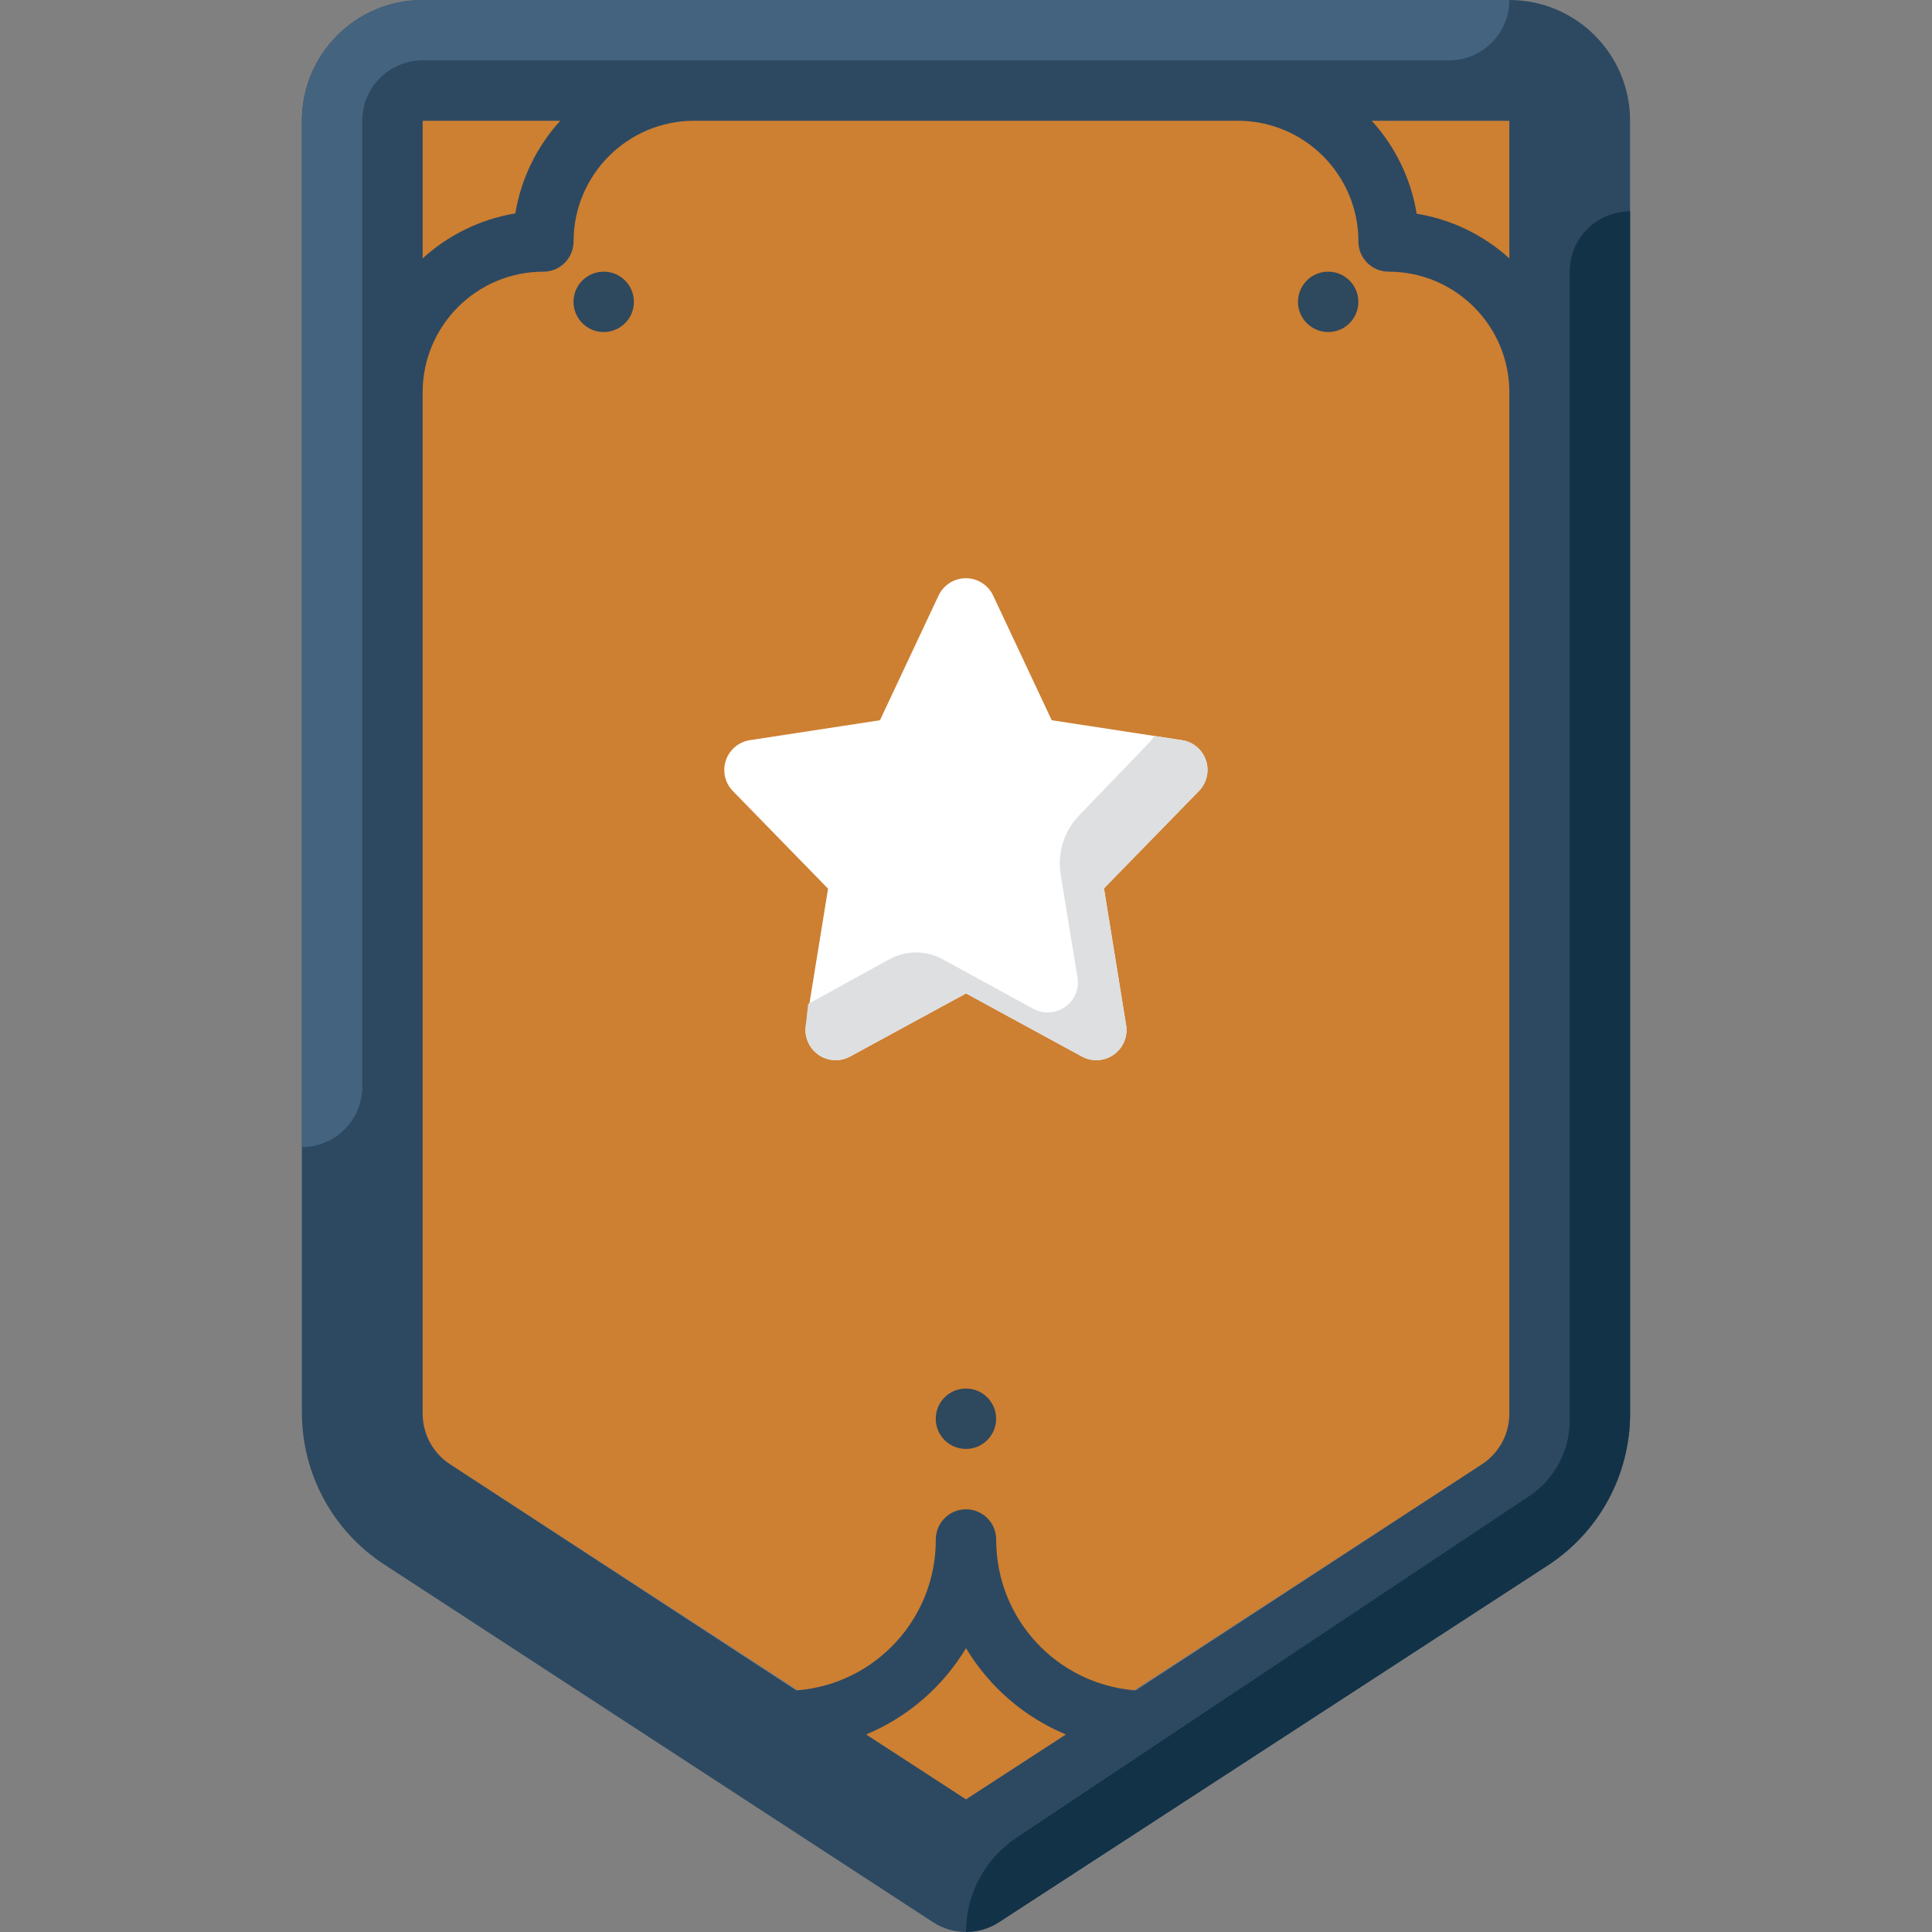 <?xml version="1.0" encoding="iso-8859-1"?>
<!-- Generator: Adobe Illustrator 19.0.0, SVG Export Plug-In . SVG Version: 6.00 Build 0)  -->
<svg version="1.1" id="Layer_1" xmlns="http://www.w3.org/2000/svg" xmlns:xlink="http://www.w3.org/1999/xlink" x="0px" y="0px"
	 viewBox="0 0 512.002 512.002" style="enable-background:new 0 0 512.002 512.002;" xml:space="preserve">
<rect x="0" y="0" width="512.002" height="512.002" fill="#808080" stroke="none"/>
<path style="fill:#cd7f32;" d="M119.287,388.062c-4.552-2.96-7.288-8.016-7.28-13.439V31.999h287.987v342.624
	c0.008,5.424-2.728,10.48-7.28,13.439l-136.714,88.796L119.287,388.062z"/>
<path style="fill:#cd7f32;" d="M387.995,103.995c-6.624,0-11.999,5.376-11.999,11.999v73.197c0,5.968-4.832,10.799-10.799,10.799
	c-0.024,0-0.056,0-0.08,0h-1.12c-6.584-0.048-11.951,5.256-11.999,11.839c0,0.024,0,0.056,0,0.08v73.277
	c0,5.968-4.832,10.799-10.799,10.799c-0.024,0-0.056,0-0.08,0h-1.04c-6.624-0.048-12.031,5.296-12.079,11.919
	c0,0.024,0,0.056,0,0.08v35.998c-0.056,35.566-18.119,68.693-47.998,87.996l0,0c-15.015,9.88-24.039,26.663-23.999,44.638
	l136.714-88.556c4.168-2.68,6.856-7.144,7.28-12.079l0,0V103.995H387.995z"/>
<circle style="fill:#2E485D;" cx="255.985" cy="375.982" r="8"/>
<path style="fill:#cd7f32;" d="M112.008,31.999v231.989h11.999c6.624,0,11.999-5.376,11.999-11.999l0,0v-81.196
	c0.16-6.136,5.272-10.983,11.415-10.815c0.144,0,0.288,0.008,0.424,0.016l0,0c6.624,0.088,12.071-5.216,12.159-11.839
	c0-0.056,0-0.104,0-0.16V87.996c0-17.671,14.327-31.999,31.998-31.999h151.993c13.255,0,23.999-10.743,23.999-23.999H112.008z"/>
<path style="fill:#cd7f32;" d="M327.598,215.59c-0.96-2.848-3.432-4.92-6.4-5.36l-34.478-5.28L271.2,171.912
	c-1.88-4-6.648-5.72-10.64-3.84c-1.688,0.792-3.04,2.152-3.84,3.84l-15.519,33.038l-34.478,5.28
	c-4.384,0.552-7.488,4.56-6.928,8.944c0.232,1.84,1.096,3.544,2.448,4.816l25.199,25.839l-5.92,36.558
	c-0.536,4.384,2.584,8.376,6.968,8.912c1.656,0.2,3.328-0.12,4.792-0.912l30.719-17.039l30.719,16.959
	c3.88,2.112,8.736,0.672,10.847-3.208c0.792-1.464,1.112-3.136,0.912-4.792l-5.92-36.558l25.199-25.759
	C327.95,221.782,328.67,218.51,327.598,215.59z"/>
<g>
	<circle style="fill:#2E485D;" cx="159.99" cy="79.996" r="8"/>
	<circle style="fill:#2E485D;" cx="351.981" cy="79.996" r="8"/>
</g>
<path style="fill:#FFFFFF;" d="M319.598,201.511c-0.96-2.848-3.432-4.92-6.4-5.36l-34.478-5.28l-15.519-33.038
	c-1.88-4-6.648-5.72-10.639-3.84c-1.688,0.792-3.04,2.152-3.84,3.84l-15.519,33.038l-34.478,5.28
	c-4.368,0.672-7.36,4.76-6.688,9.128c0.256,1.656,1.032,3.2,2.208,4.392l25.199,25.839l-5.92,36.478
	c-0.536,4.384,2.584,8.376,6.968,8.912c1.656,0.2,3.328-0.12,4.792-0.912l30.719-16.719l30.719,16.719
	c3.88,2.112,8.736,0.672,10.847-3.208c0.792-1.464,1.112-3.136,0.912-4.792l-5.92-36.558l25.199-25.839
	C319.822,207.446,320.534,204.334,319.598,201.511z"/>
<path style="fill:#DDDFE1;" d="M319.598,201.511c-0.96-2.848-3.432-4.92-6.4-5.36l-7.28-1.12c-0.328,0.584-0.736,1.12-1.2,1.6
	L286.08,215.99c-4.128,4.224-5.968,10.176-4.96,15.999l4.48,27.359c0.536,4.384-2.584,8.376-6.968,8.912
	c-1.656,0.2-3.328-0.12-4.792-0.912l-23.999-13.119c-4.408-2.432-9.752-2.432-14.159,0l-21.519,11.839l-0.64,5.92
	c-0.536,4.384,2.584,8.376,6.968,8.912c1.656,0.2,3.328-0.12,4.792-0.912l30.719-16.719l30.719,16.719
	c3.88,2.112,8.736,0.672,10.847-3.208c0.792-1.464,1.112-3.136,0.912-4.792l-5.92-36.558l25.199-25.839
	C319.822,207.446,320.534,204.334,319.598,201.511z"/>
<path style="fill:#2D4961;" d="M399.994,0H112.008C94.337,0,80.009,14.327,80.009,31.999v342.624
	c0.08,16.159,8.288,31.191,21.839,39.998l145.433,94.796c5.304,3.448,12.135,3.448,17.439,0l145.433-94.556
	c13.551-8.808,21.759-23.839,21.839-39.998V31.999C431.993,14.327,417.665,0,399.994,0z M399.994,68.477
	c-6.872-6.24-15.399-10.352-24.559-11.839c-1.496-9.2-5.64-17.759-11.919-24.639h36.478V68.477z M148.486,31.999
	c-6.264,6.864-10.408,15.391-11.919,24.559c-9.168,1.512-17.695,5.656-24.559,11.919V31.999H148.486z M256.001,476.858
	l-26.479-17.199c11.047-4.6,20.327-12.623,26.479-22.879c6.152,10.256,15.431,18.279,26.479,22.879L256.001,476.858z
	 M399.994,374.622c0.008,5.424-2.728,10.48-7.28,13.439l-91.756,59.917c-20.895-1.592-37.022-19.039-36.958-39.998
	c0-4.416-3.584-8-8-8s-8,3.584-8,8c0.064,20.959-16.063,38.406-36.958,39.998l-91.756-59.917c-4.552-2.96-7.288-8.016-7.28-13.439
	V103.995c0-17.671,14.327-31.998,31.998-31.998c4.416,0,8-3.584,8-8c0-17.671,14.327-31.999,31.999-31.999h143.993
	c17.671,0,31.999,14.327,31.999,31.999c0,4.416,3.584,8,8,8c17.671,0,31.999,14.327,31.999,31.998L399.994,374.622L399.994,374.622z
	"/>
<path style="fill:#44637F;" d="M80.009,31.999v271.987l0,0c8.84,0,15.999-7.16,15.999-15.999V31.999
	c0-8.84,7.16-15.999,15.999-15.999h271.987c8.84,0,15.999-7.16,15.999-15.999H112.008C94.329,0,80.009,14.327,80.009,31.999z"/>
<path style="fill:#123247;" d="M410.154,414.861c13.551-8.808,21.759-23.839,21.839-39.998V55.997l0,0
	c-8.84,0-15.999,7.16-15.999,15.999v304.466c0,8.04-4.024,15.551-10.719,19.999L269.28,487.097
	c-8.304,5.56-13.287,14.887-13.279,24.879l0,0c3.096,0.008,6.12-0.88,8.72-2.56L410.154,414.861z"/>
<g>
</g>
<g>
</g>
<g>
</g>
<g>
</g>
<g>
</g>
<g>
</g>
<g>
</g>
<g>
</g>
<g>
</g>
<g>
</g>
<g>
</g>
<g>
</g>
<g>
</g>
<g>
</g>
<g>
</g>
</svg>
